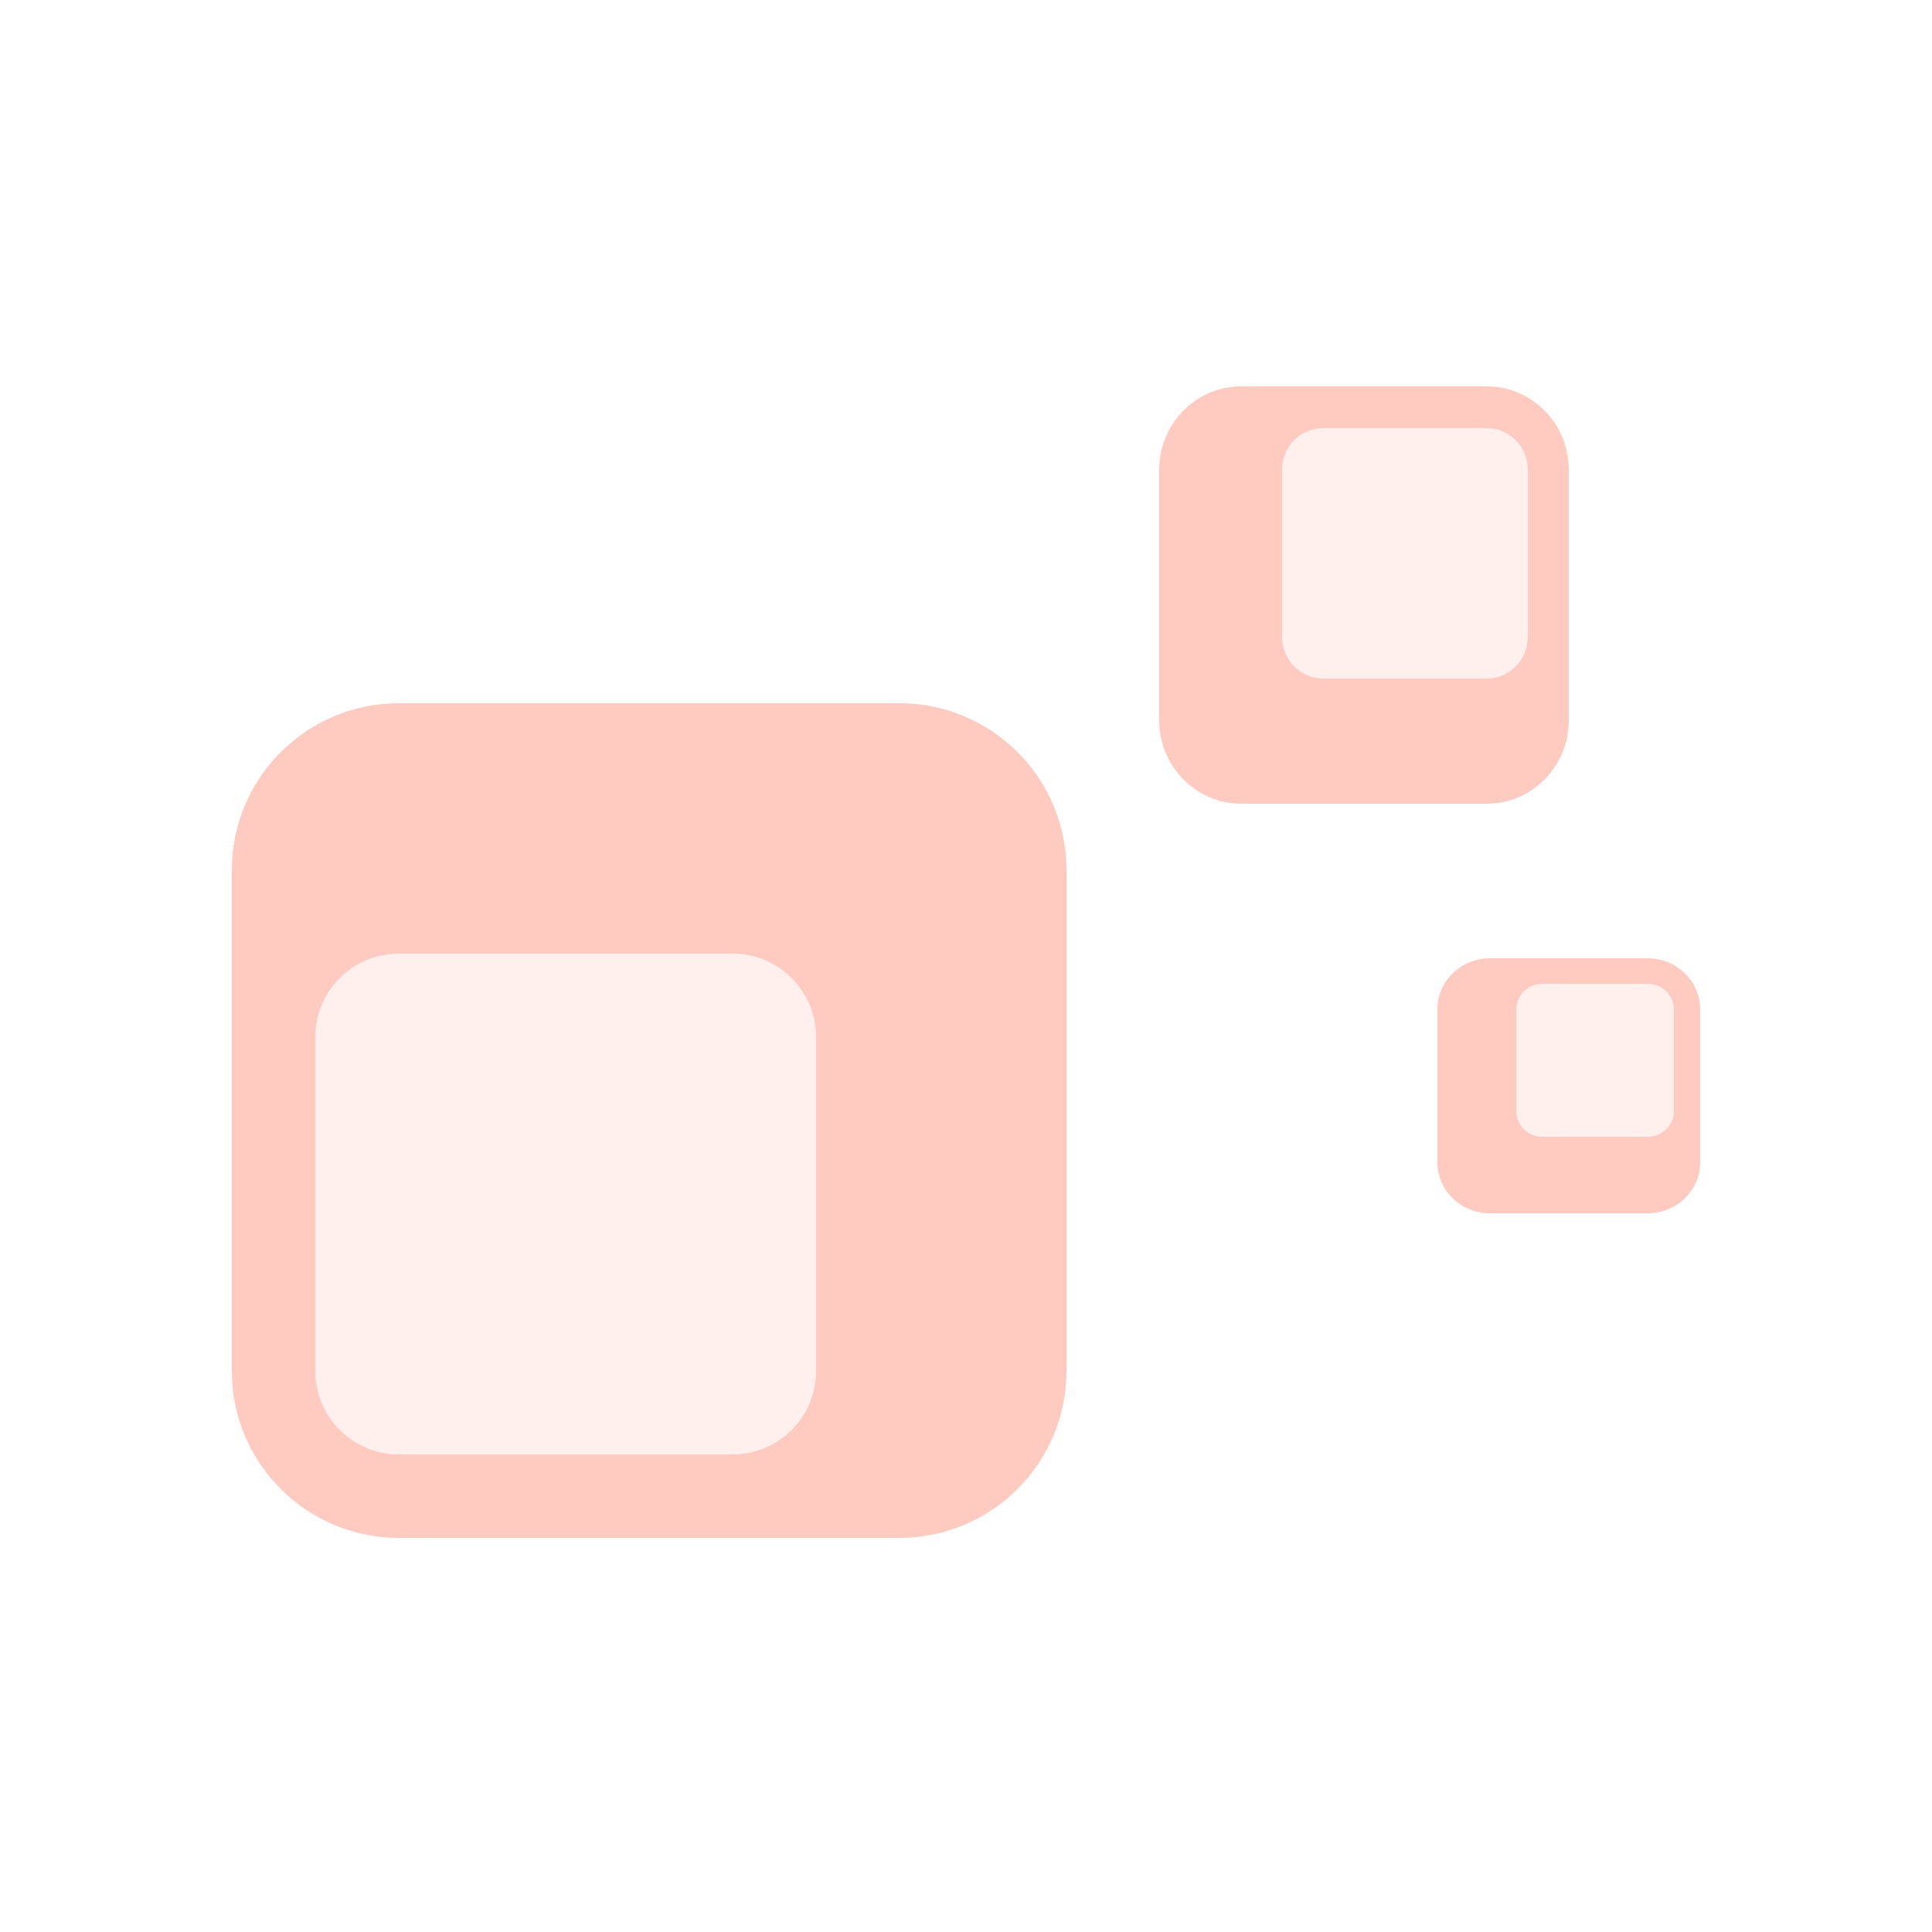 <svg width="250" height="250" viewBox="0 0 250 250" fill="none" xmlns="http://www.w3.org/2000/svg">
<path opacity="0.35" fill-rule="evenodd" clip-rule="evenodd" d="M51.6 91C39.671 91 30 100.671 30 112.6V177.4C30 189.329 39.671 199 51.6 199H116.4C128.329 199 138 189.329 138 177.4V112.6C138 100.671 128.329 91 116.4 91H51.6ZM51.6 123.4C45.635 123.4 40.8 128.235 40.8 134.2V177.4C40.8 183.365 45.635 188.2 51.6 188.2H94.8C100.765 188.2 105.6 183.365 105.6 177.4V134.2C105.6 128.235 100.765 123.4 94.8 123.4H51.6Z" fill="#FF6A4D"/>
<path opacity="0.1" d="M40.801 134.2C40.801 128.235 45.636 123.4 51.601 123.4H94.801C100.765 123.4 105.601 128.235 105.601 134.2V177.4C105.601 183.365 100.765 188.2 94.801 188.2H51.601C45.636 188.2 40.801 183.365 40.801 177.4V134.2Z" fill="#FF6A4D"/>
<path opacity="0.35" fill-rule="evenodd" clip-rule="evenodd" d="M160.6 50C154.746 50 150 54.835 150 60.8V93.2C150 99.165 154.746 104 160.6 104H192.4C198.254 104 203 99.165 203 93.2V60.8C203 54.835 198.254 50 192.4 50H160.6ZM171.2 55.4C168.273 55.4 165.9 57.818 165.9 60.8V82.4C165.9 85.382 168.273 87.8 171.2 87.8H192.4C195.327 87.8 197.7 85.382 197.7 82.4V60.8C197.7 57.818 195.327 55.4 192.4 55.4H171.2Z" fill="#FF6A4D"/>
<path opacity="0.1" d="M165.9 60.8C165.9 57.818 168.273 55.4 171.2 55.4H192.4C195.327 55.4 197.7 57.818 197.7 60.8V82.4C197.7 85.382 195.327 87.8 192.4 87.8H171.2C168.273 87.8 165.9 85.382 165.9 82.4V60.8Z" fill="#FF6A4D"/>
<path opacity="0.35" fill-rule="evenodd" clip-rule="evenodd" d="M192.8 124C189.044 124 186 126.955 186 130.6V150.4C186 154.045 189.044 157 192.8 157H213.2C216.956 157 220 154.045 220 150.4V130.6C220 126.955 216.956 124 213.2 124H192.8ZM199.6 127.3C197.722 127.3 196.2 128.777 196.2 130.6V143.8C196.2 145.623 197.722 147.1 199.6 147.1H213.2C215.078 147.1 216.6 145.623 216.6 143.8V130.6C216.6 128.777 215.078 127.3 213.2 127.3H199.6Z" fill="#FF6A4D"/>
<path opacity="0.1" d="M196.199 130.6C196.199 128.778 197.721 127.3 199.599 127.3H213.199C215.077 127.3 216.599 128.778 216.599 130.6V143.8C216.599 145.623 215.077 147.1 213.199 147.1H199.599C197.721 147.1 196.199 145.623 196.199 143.8V130.6Z" fill="#FF6A4D"/>
</svg>
